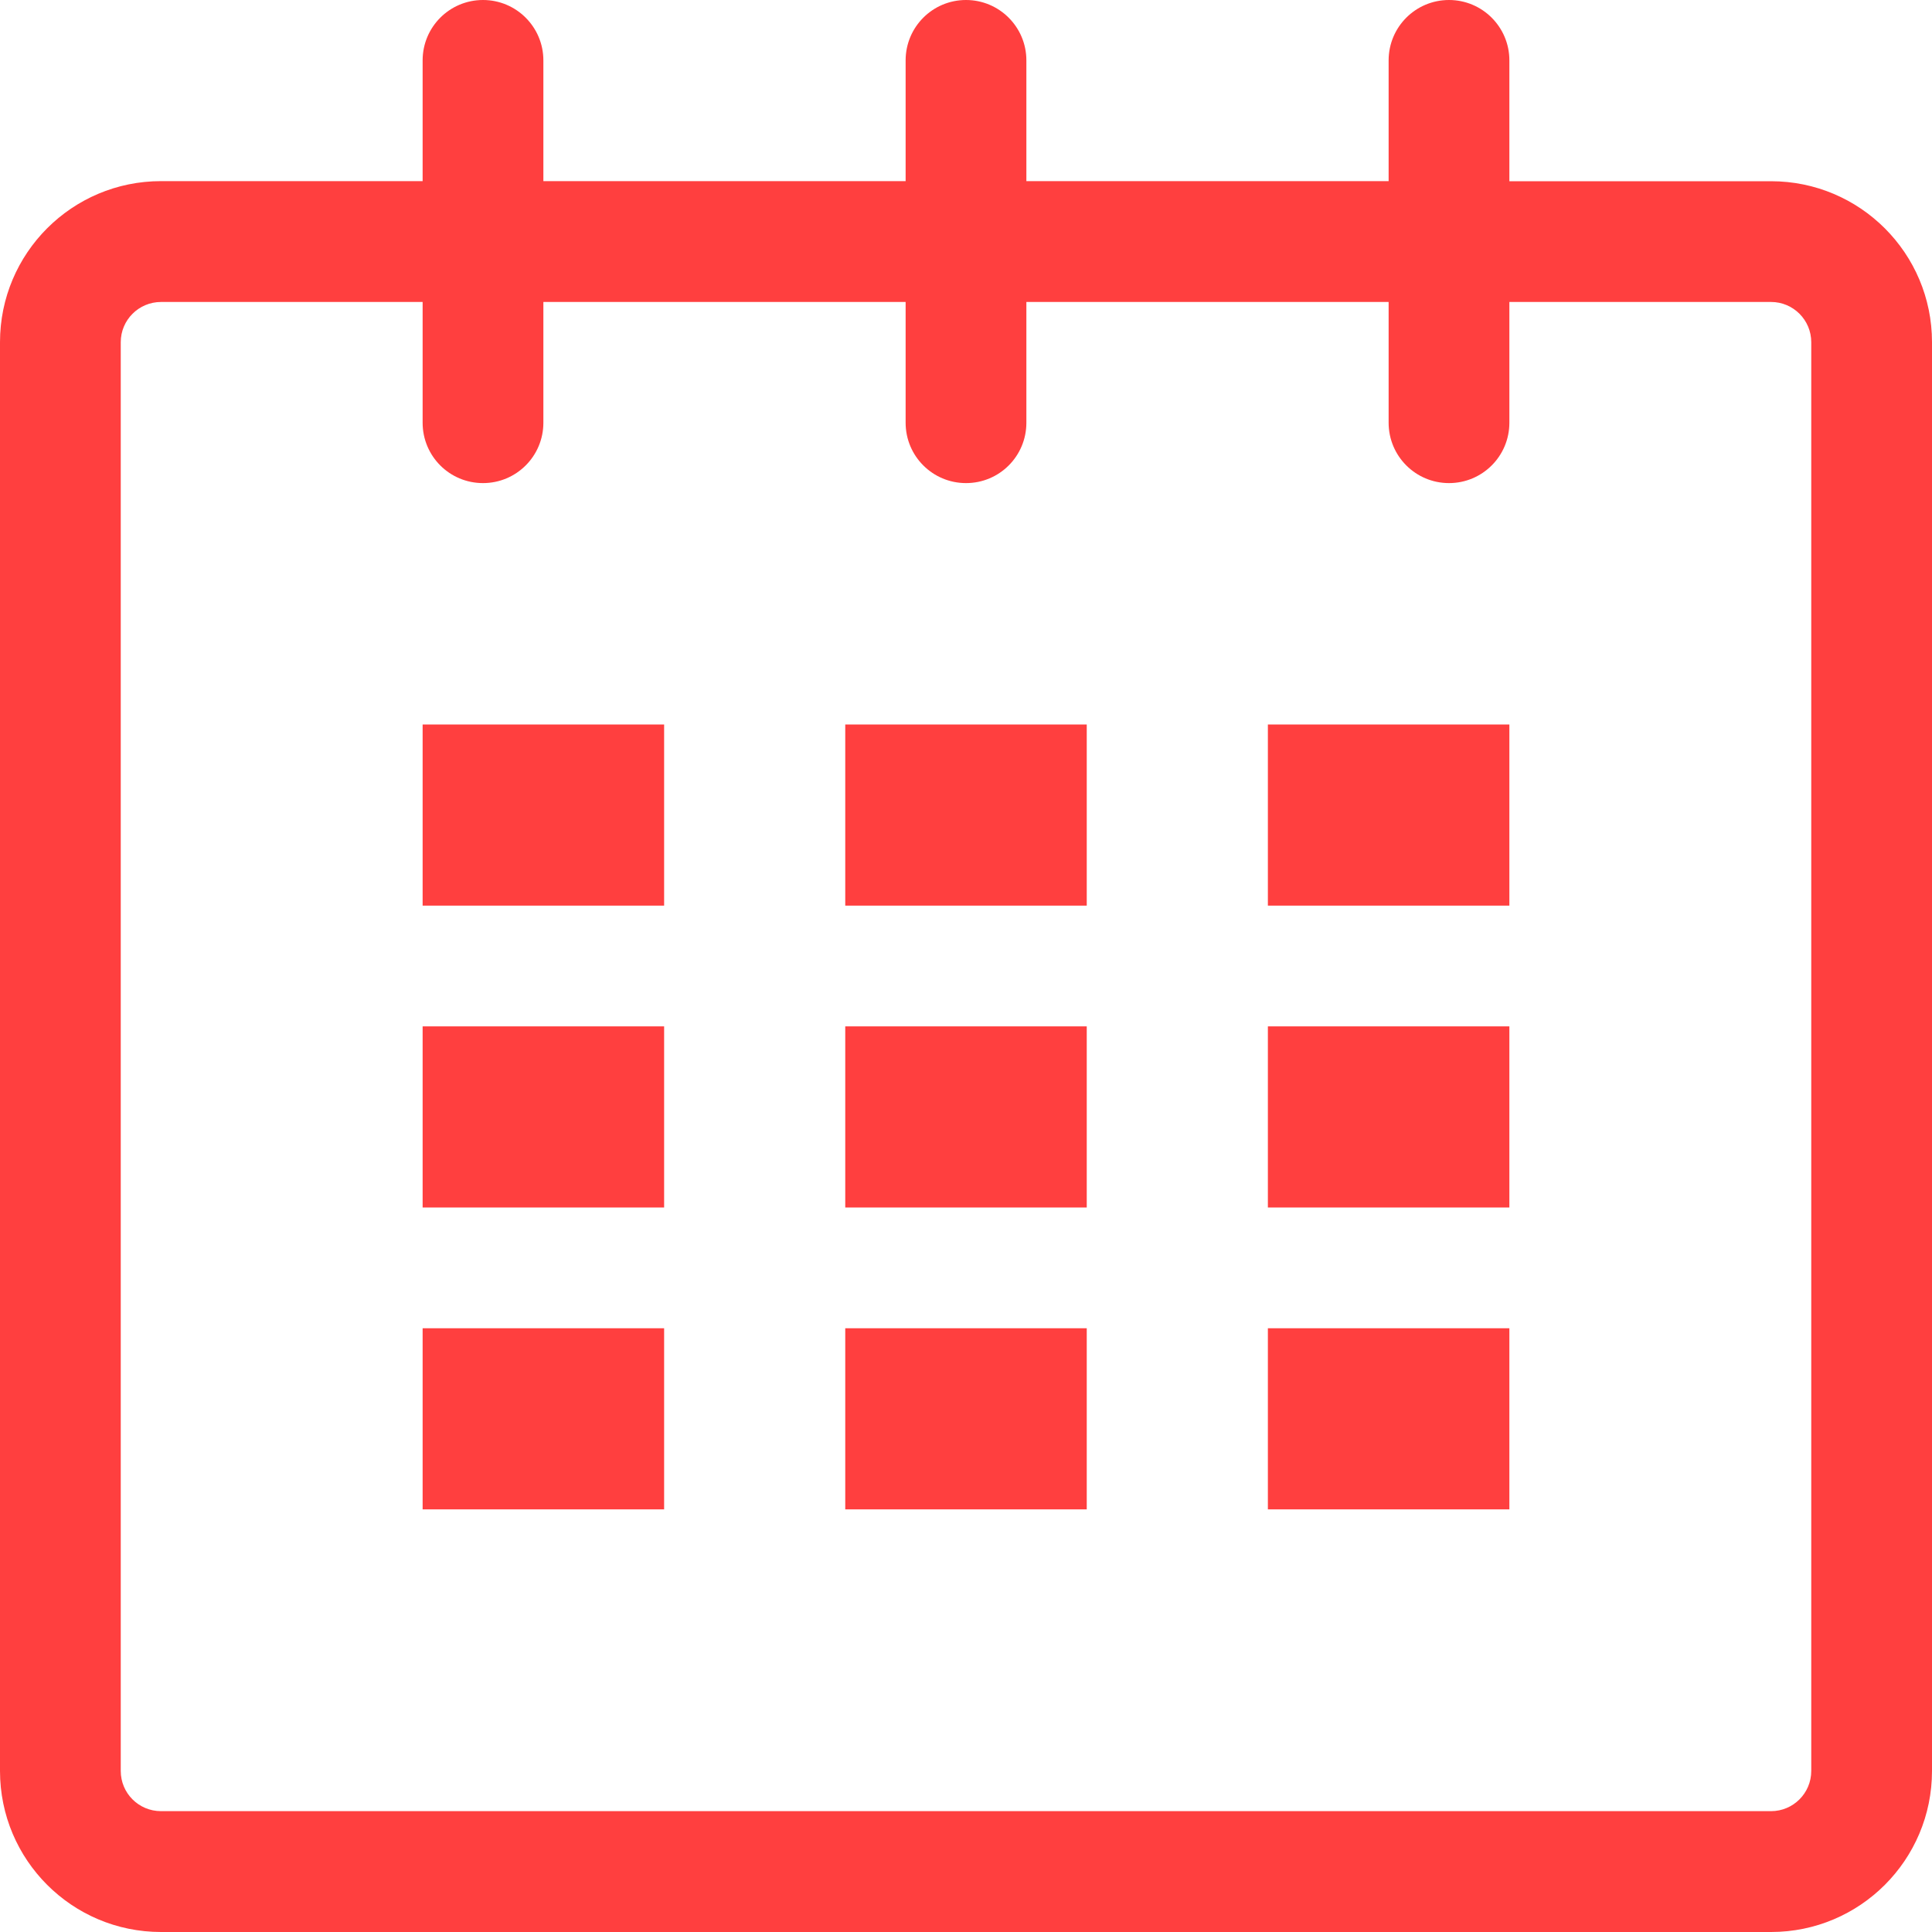 <svg width="20" height="20" viewBox="0 0 20 20" fill="none" xmlns="http://www.w3.org/2000/svg">
<path d="M18.334 1.876H15.625V0.625C15.625 0.28 15.345 0 15 0C14.654 0 14.375 0.28 14.375 0.625V1.875H10.625V0.625C10.625 0.28 10.345 0 10 0C9.654 0 9.375 0.28 9.375 0.625V1.875H5.625V0.625C5.625 0.28 5.345 0 5 0C4.654 0 4.375 0.28 4.375 0.625V1.875H1.667C0.746 1.875 0 2.621 0 3.542V18.333C0 19.254 0.746 20 1.667 20H18.334C19.254 20 20 19.254 20 18.333V3.542C20 2.622 19.254 1.876 18.334 1.876ZM18.75 18.333C18.75 18.563 18.563 18.749 18.334 18.749H1.667C1.436 18.749 1.25 18.563 1.25 18.333V3.542C1.25 3.312 1.437 3.126 1.667 3.126H4.375V4.376C4.375 4.722 4.654 5.001 5 5.001C5.345 5.001 5.625 4.722 5.625 4.376V3.126H9.375V4.376C9.375 4.722 9.655 5.001 10 5.001C10.346 5.001 10.625 4.722 10.625 4.376V3.126H14.375V4.376C14.375 4.722 14.655 5.001 15 5.001C15.345 5.001 15.625 4.722 15.625 4.376V3.126H18.334C18.564 3.126 18.75 3.313 18.75 3.542V18.333H18.75Z" fill="#FF3F3F"/>
<path d="M6.875 7.5H4.375V9.375H6.875V7.5Z" fill="#FF3F3F"/>
<path d="M6.875 10.625H4.375V12.5H6.875V10.625Z" fill="#FF3F3F"/>
<path d="M6.875 13.75H4.375V15.625H6.875V13.75Z" fill="#FF3F3F"/>
<path d="M11.25 13.75H8.75V15.625H11.25V13.75Z" fill="#FF3F3F"/>
<path d="M11.25 10.625H8.75V12.5H11.25V10.625Z" fill="#FF3F3F"/>
<path d="M11.25 7.5H8.75V9.375H11.25V7.5Z" fill="#FF3F3F"/>
<path d="M15.625 13.75H13.125V15.625H15.625V13.75Z" fill="#FF3F3F"/>
<path d="M15.625 10.625H13.125V12.5H15.625V10.625Z" fill="#FF3F3F"/>
<path d="M15.625 7.5H13.125V9.375H15.625V7.5Z" fill="#FF3F3F"/>
</svg>
